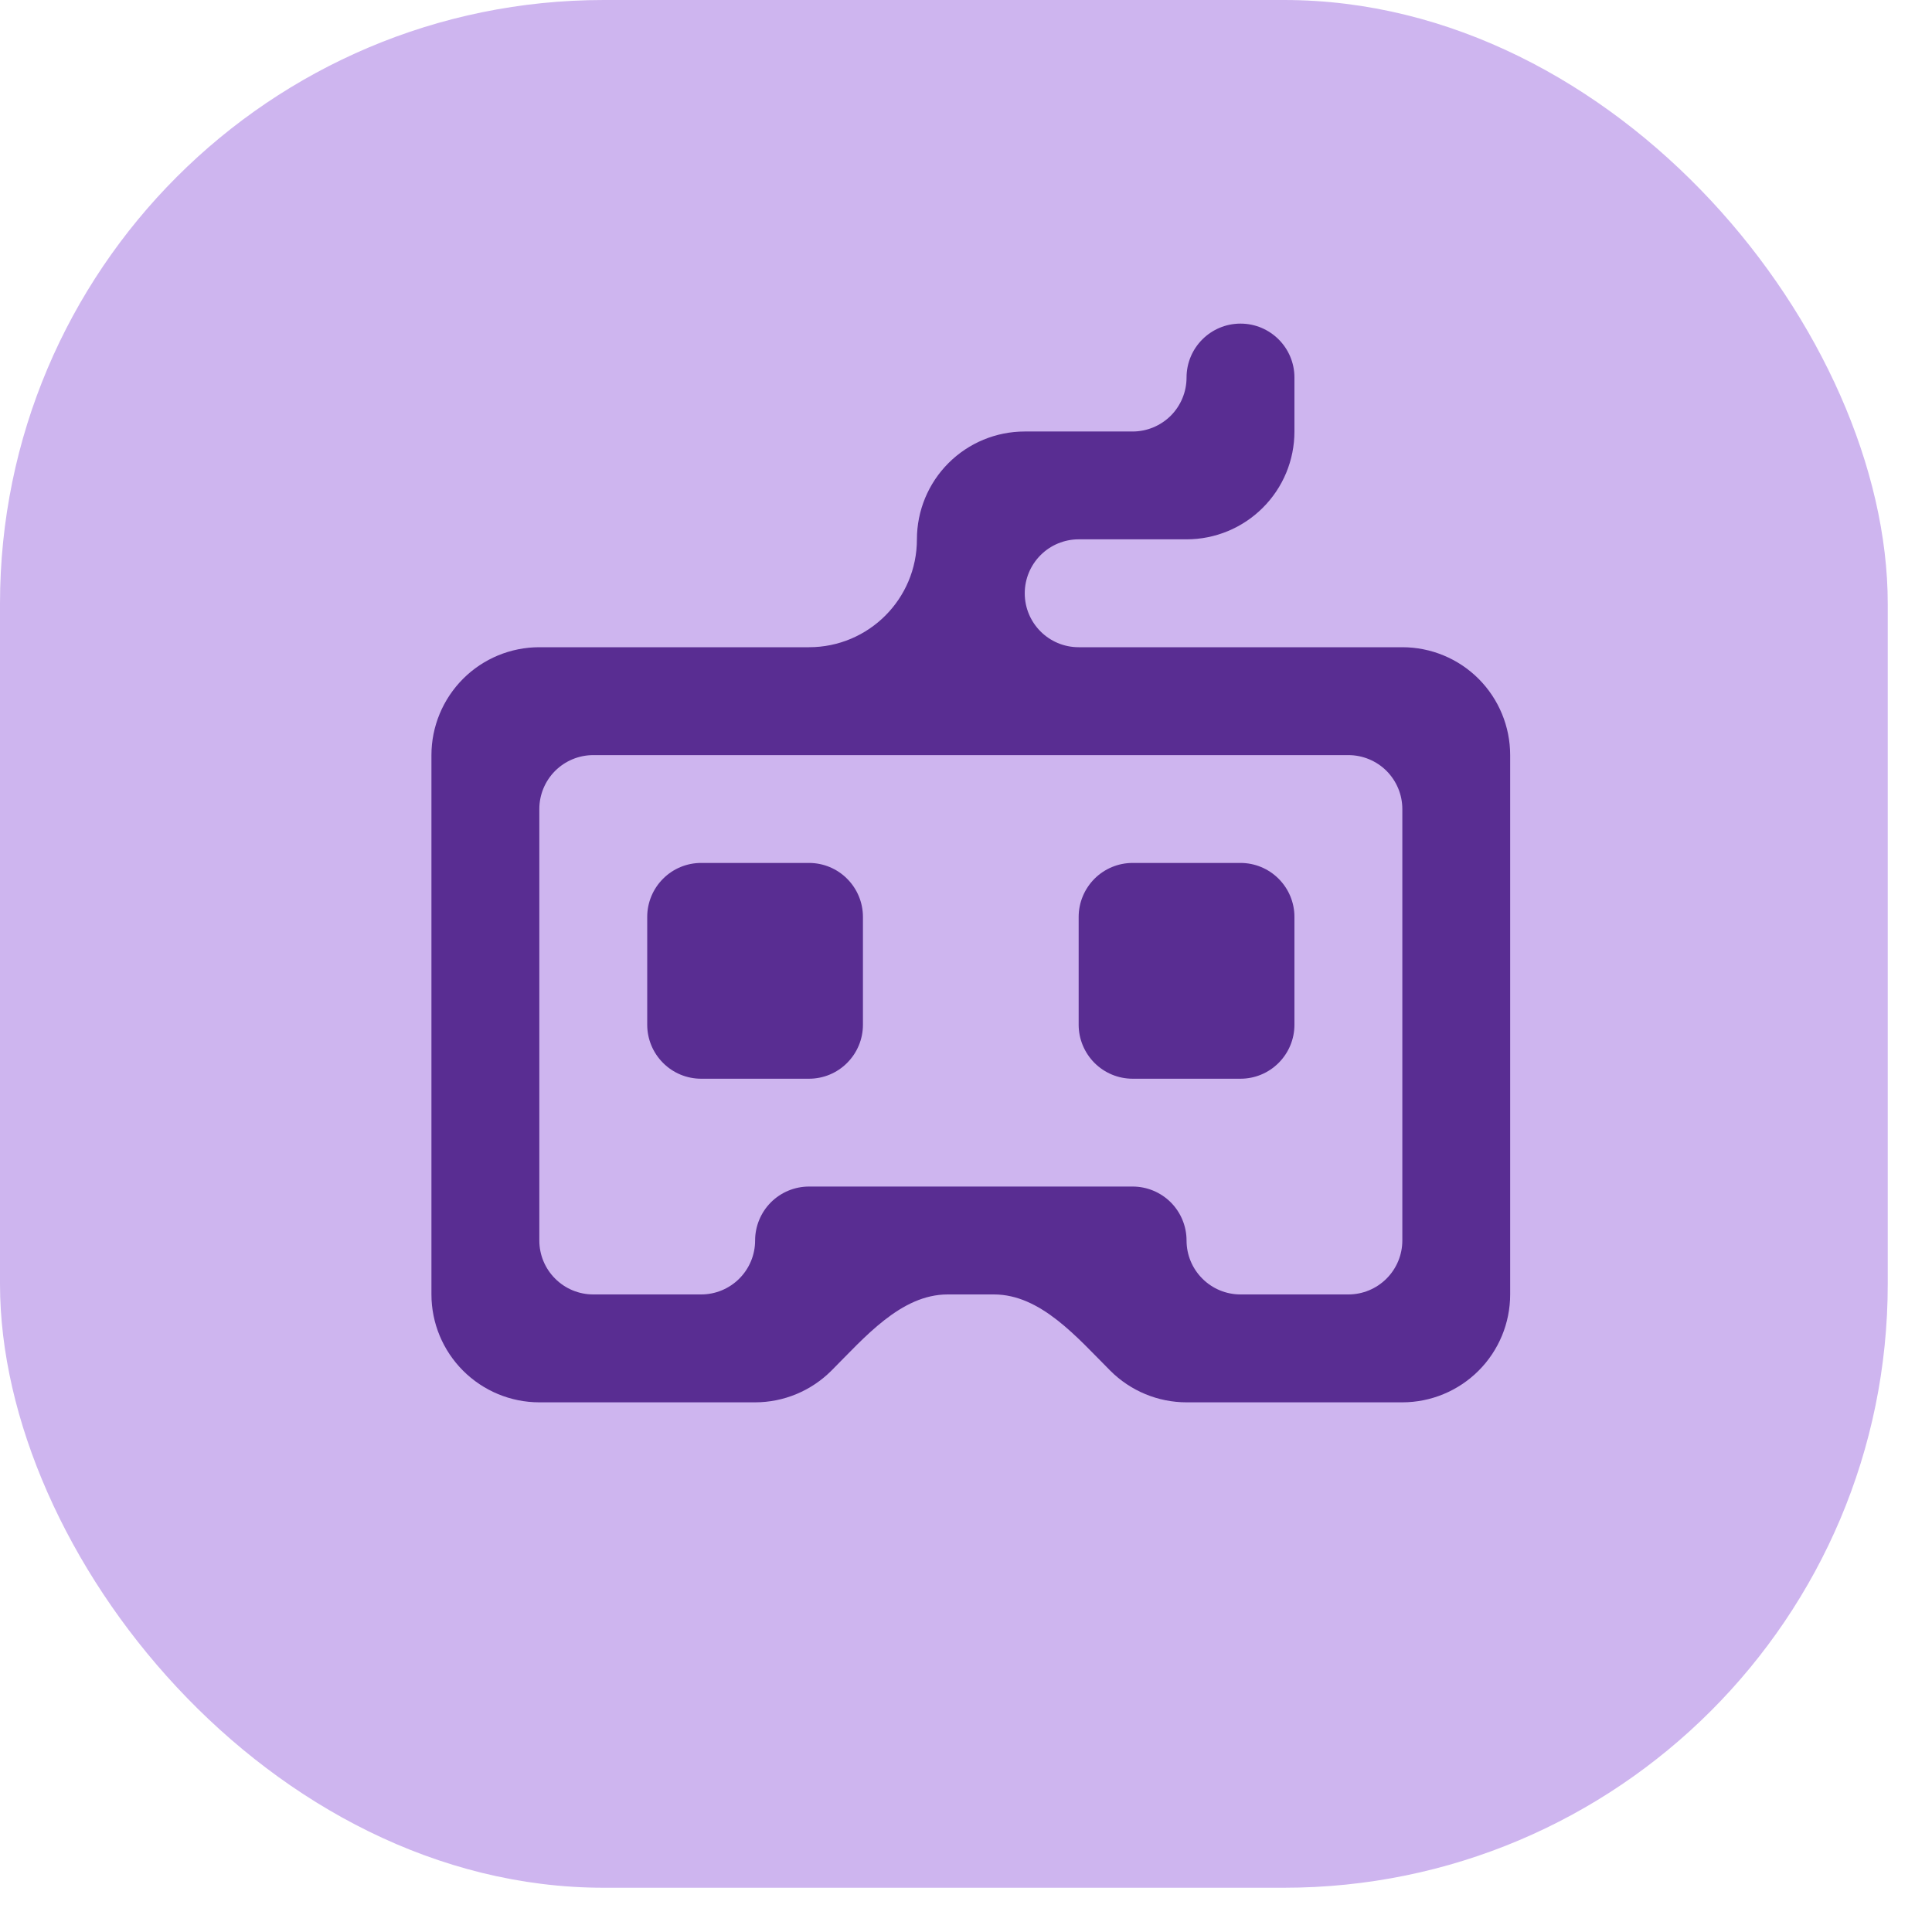 <svg width="32" height="32" viewBox="0 0 32 32" fill="none" xmlns="http://www.w3.org/2000/svg">
<rect width="31.267" height="31.267" rx="10" fill="#CEB5EF"/>
<path fill-rule="evenodd" clip-rule="evenodd" d="M23.227 13.4C23.227 13.163 23.132 12.936 22.965 12.768C22.797 12.601 22.57 12.507 22.333 12.507H9.826C9.59 12.507 9.362 12.601 9.195 12.768C9.027 12.936 8.933 13.163 8.933 13.4V20.547C8.933 20.784 9.027 21.011 9.195 21.178C9.362 21.346 9.59 21.44 9.826 21.44H11.613C11.85 21.44 12.077 21.346 12.245 21.178C12.412 21.011 12.507 20.784 12.507 20.547C12.507 20.31 12.601 20.083 12.768 19.915C12.936 19.747 13.163 19.653 13.4 19.653H18.76C18.997 19.653 19.224 19.747 19.392 19.915C19.559 20.083 19.653 20.31 19.653 20.547C19.653 20.784 19.747 21.011 19.915 21.178C20.082 21.346 20.31 21.44 20.547 21.44H22.333C22.57 21.44 22.797 21.346 22.965 21.178C23.132 21.011 23.227 20.784 23.227 20.547V13.4ZM25.013 12.507V21.44C25.013 21.914 24.825 22.368 24.49 22.703C24.155 23.038 23.7 23.227 23.227 23.227H19.653C19.179 23.227 18.725 23.038 18.39 22.703V22.703C17.842 22.155 17.238 21.44 16.463 21.44H15.696C14.921 21.44 14.318 22.155 13.77 22.703V22.703C13.435 23.038 12.98 23.227 12.507 23.227H8.933C8.459 23.227 8.005 23.038 7.67 22.703C7.335 22.368 7.146 21.914 7.146 21.44V12.507C7.146 12.033 7.335 11.579 7.67 11.243C8.005 10.908 8.459 10.72 8.933 10.72H13.4C14.387 10.72 15.187 9.92 15.187 8.933V8.933C15.187 8.459 15.375 8.005 15.71 7.67C16.045 7.335 16.499 7.147 16.973 7.147H18.76C18.997 7.147 19.224 7.052 19.392 6.885C19.559 6.717 19.653 6.49 19.653 6.253V6.253C19.653 5.76 20.053 5.36 20.547 5.36V5.36C21.04 5.36 21.44 5.76 21.44 6.253V7.147C21.44 7.621 21.252 8.075 20.916 8.41C20.581 8.745 20.127 8.933 19.653 8.933H17.866C17.63 8.933 17.402 9.027 17.235 9.195C17.067 9.363 16.973 9.59 16.973 9.827V9.827C16.973 10.32 17.373 10.72 17.866 10.72H23.227C23.7 10.72 24.155 10.908 24.49 11.243C24.825 11.579 25.013 12.033 25.013 12.507ZM20.547 14.293H18.76C18.523 14.293 18.296 14.387 18.128 14.555C17.961 14.723 17.866 14.95 17.866 15.187V16.973C17.866 17.21 17.961 17.437 18.128 17.605C18.296 17.773 18.523 17.867 18.76 17.867H20.547C20.783 17.867 21.011 17.773 21.178 17.605C21.346 17.437 21.44 17.21 21.44 16.973V15.187C21.44 14.95 21.346 14.723 21.178 14.555C21.011 14.387 20.783 14.293 20.547 14.293ZM14.293 15.187V16.973C14.293 17.21 14.199 17.437 14.031 17.605C13.864 17.773 13.637 17.867 13.4 17.867H11.613C11.376 17.867 11.149 17.773 10.982 17.605C10.814 17.437 10.72 17.21 10.72 16.973V15.187C10.72 14.95 10.814 14.723 10.982 14.555C11.149 14.387 11.376 14.293 11.613 14.293H13.4C13.637 14.293 13.864 14.387 14.031 14.555C14.199 14.723 14.293 14.95 14.293 15.187Z" fill="#592D92"/>
</svg>
